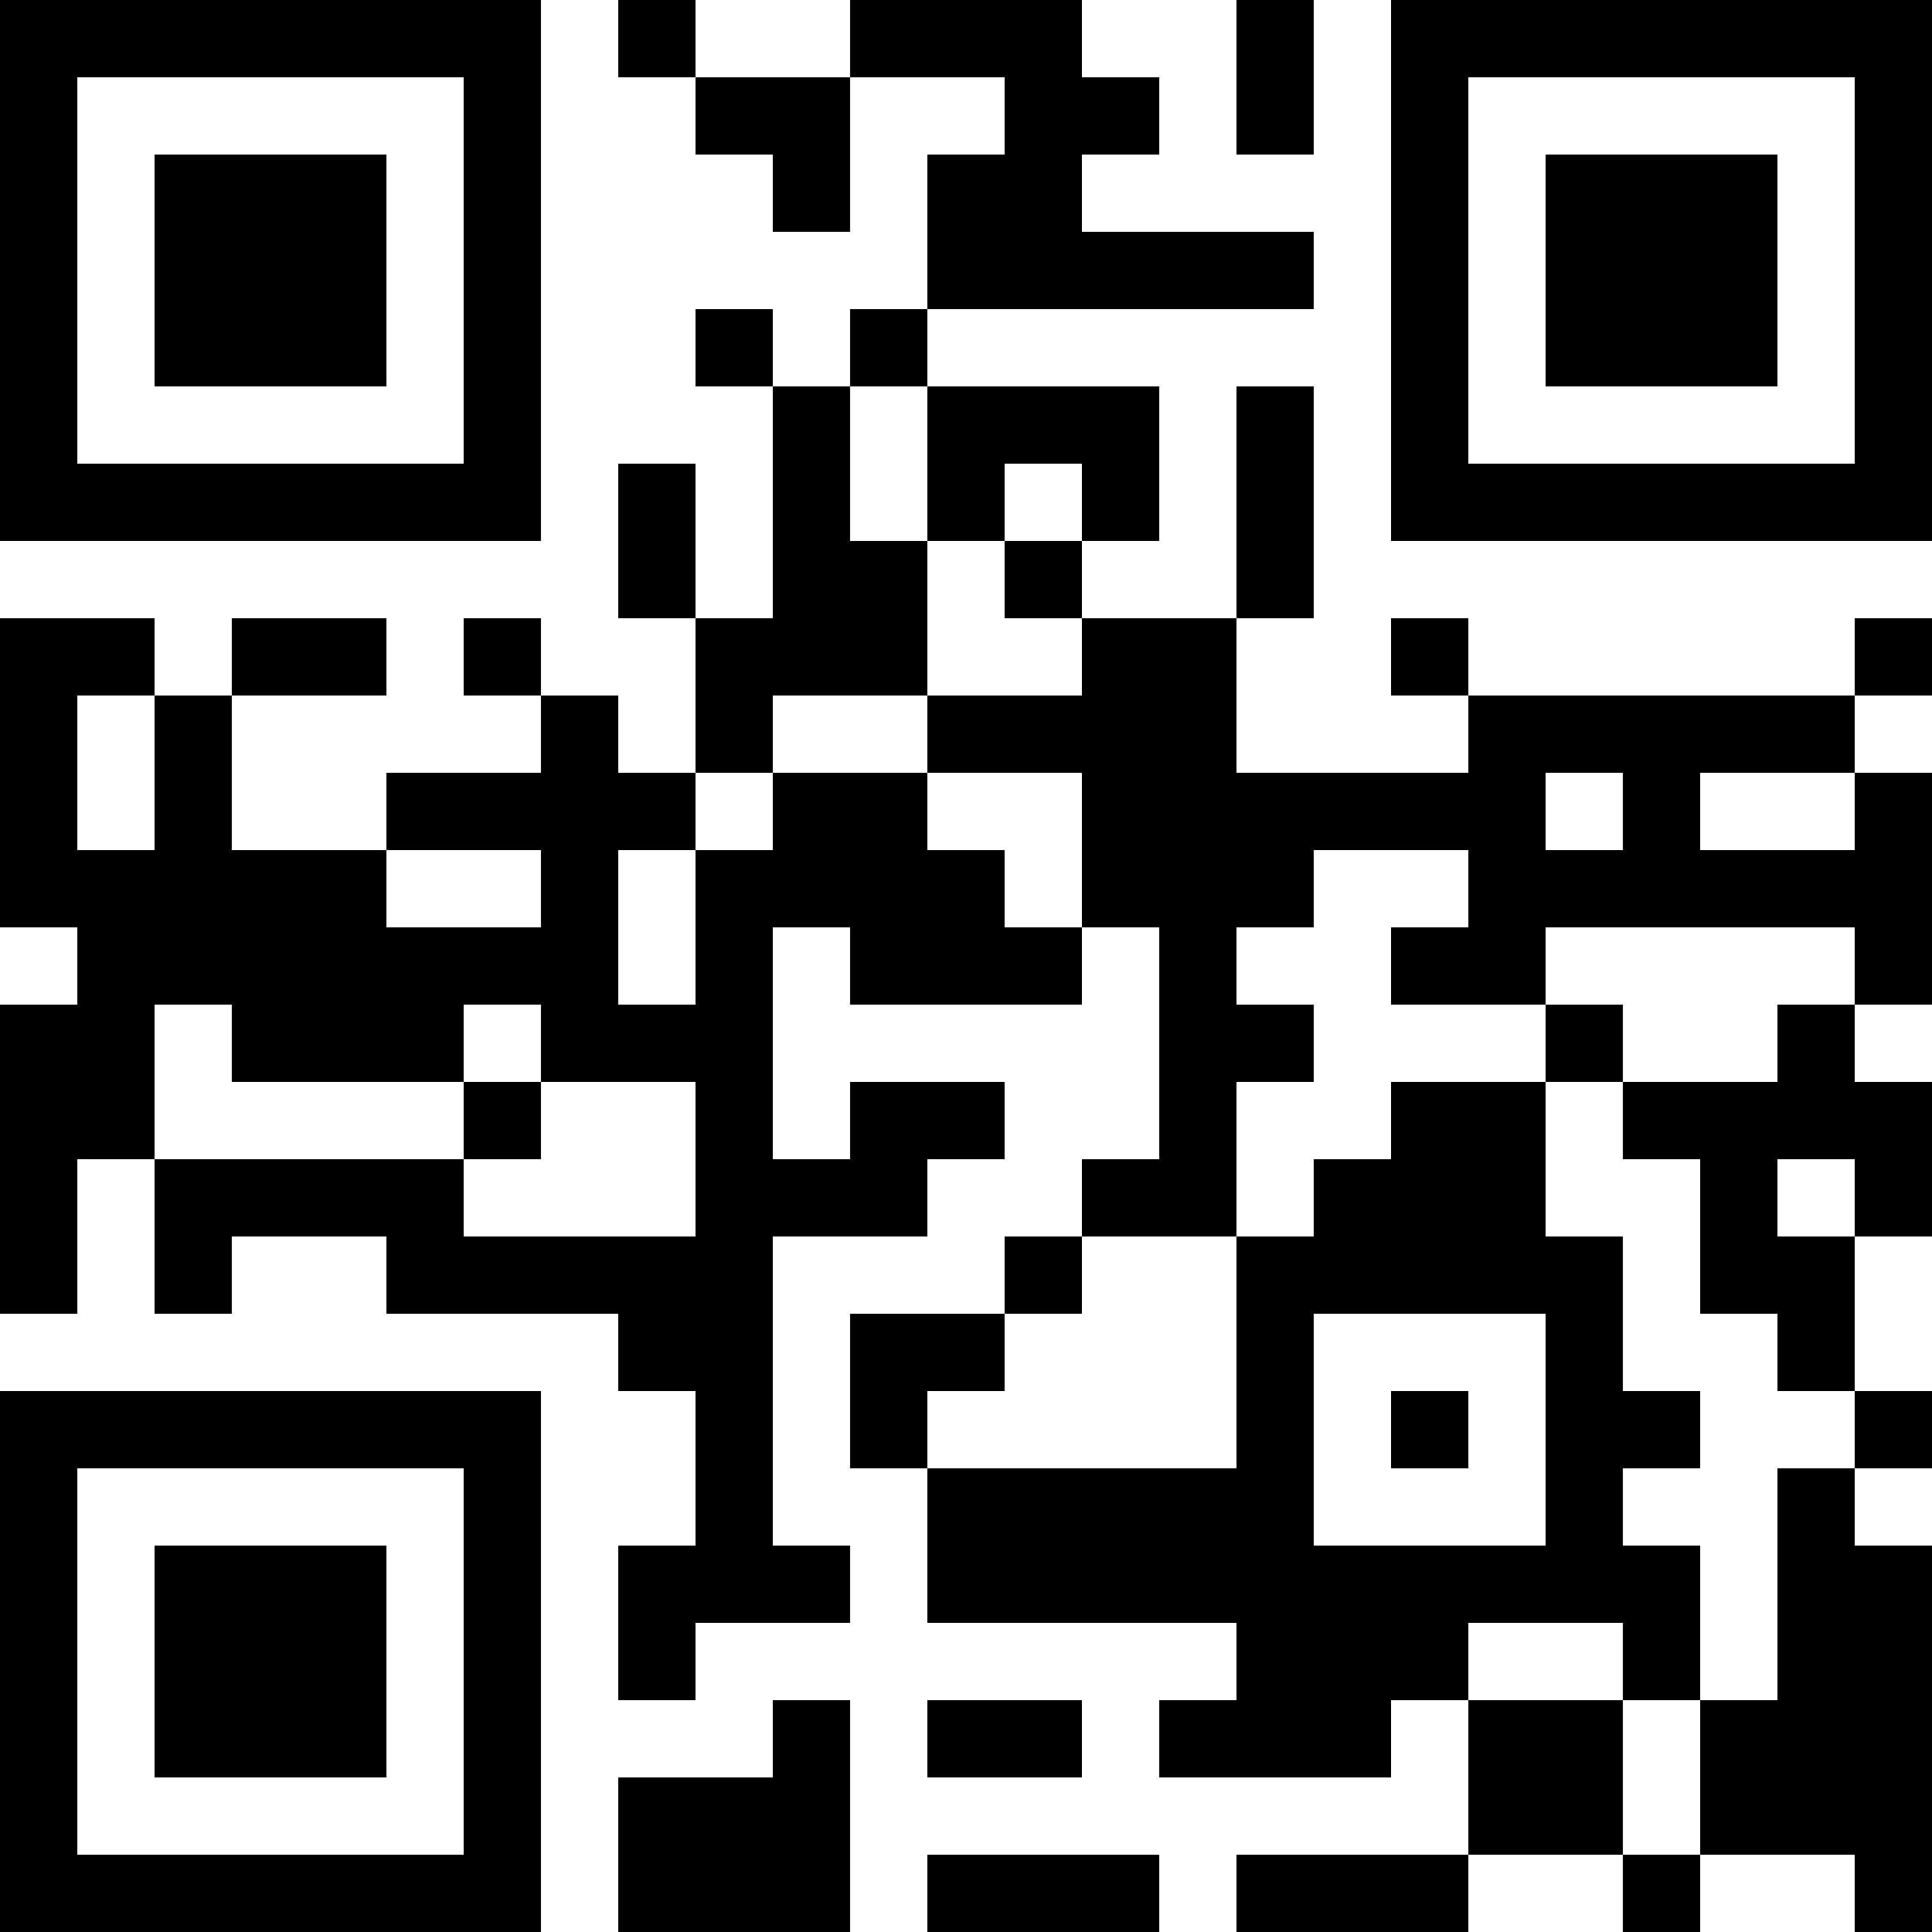 <?xml version="1.0" encoding="UTF-8"?>
<svg xmlns="http://www.w3.org/2000/svg" version="1.1" width="200" height="200" viewBox="0 0 200 200"><rect x="0" y="0" width="200" height="200" fill="#ffffff"/><g transform="scale(8)"><g transform="translate(0,0)"><path fill-rule="evenodd" d="M8 0L8 1L9 1L9 2L10 2L10 3L11 3L11 1L13 1L13 2L12 2L12 4L11 4L11 5L10 5L10 4L9 4L9 5L10 5L10 8L9 8L9 6L8 6L8 8L9 8L9 10L8 10L8 9L7 9L7 8L6 8L6 9L7 9L7 10L5 10L5 11L3 11L3 9L5 9L5 8L3 8L3 9L2 9L2 8L0 8L0 12L1 12L1 13L0 13L0 17L1 17L1 15L2 15L2 17L3 17L3 16L5 16L5 17L8 17L8 18L9 18L9 20L8 20L8 22L9 22L9 21L11 21L11 20L10 20L10 16L12 16L12 15L13 15L13 14L11 14L11 15L10 15L10 12L11 12L11 13L14 13L14 12L15 12L15 15L14 15L14 16L13 16L13 17L11 17L11 19L12 19L12 21L16 21L16 22L15 22L15 23L18 23L18 22L19 22L19 24L16 24L16 25L19 25L19 24L21 24L21 25L22 25L22 24L24 24L24 25L25 25L25 20L24 20L24 19L25 19L25 18L24 18L24 16L25 16L25 14L24 14L24 13L25 13L25 10L24 10L24 9L25 9L25 8L24 8L24 9L19 9L19 8L18 8L18 9L19 9L19 10L16 10L16 8L17 8L17 5L16 5L16 8L14 8L14 7L15 7L15 5L12 5L12 4L17 4L17 3L14 3L14 2L15 2L15 1L14 1L14 0L11 0L11 1L9 1L9 0ZM16 0L16 2L17 2L17 0ZM11 5L11 7L12 7L12 9L10 9L10 10L9 10L9 11L8 11L8 13L9 13L9 11L10 11L10 10L12 10L12 11L13 11L13 12L14 12L14 10L12 10L12 9L14 9L14 8L13 8L13 7L14 7L14 6L13 6L13 7L12 7L12 5ZM1 9L1 11L2 11L2 9ZM20 10L20 11L21 11L21 10ZM22 10L22 11L24 11L24 10ZM5 11L5 12L7 12L7 11ZM17 11L17 12L16 12L16 13L17 13L17 14L16 14L16 16L14 16L14 17L13 17L13 18L12 18L12 19L16 19L16 16L17 16L17 15L18 15L18 14L20 14L20 16L21 16L21 18L22 18L22 19L21 19L21 20L22 20L22 22L21 22L21 21L19 21L19 22L21 22L21 24L22 24L22 22L23 22L23 19L24 19L24 18L23 18L23 17L22 17L22 15L21 15L21 14L23 14L23 13L24 13L24 12L20 12L20 13L18 13L18 12L19 12L19 11ZM2 13L2 15L6 15L6 16L9 16L9 14L7 14L7 13L6 13L6 14L3 14L3 13ZM20 13L20 14L21 14L21 13ZM6 14L6 15L7 15L7 14ZM23 15L23 16L24 16L24 15ZM17 17L17 20L20 20L20 17ZM18 18L18 19L19 19L19 18ZM10 22L10 23L8 23L8 25L11 25L11 22ZM12 22L12 23L14 23L14 22ZM12 24L12 25L15 25L15 24ZM0 0L0 7L7 7L7 0ZM1 1L1 6L6 6L6 1ZM2 2L2 5L5 5L5 2ZM18 0L18 7L25 7L25 0ZM19 1L19 6L24 6L24 1ZM20 2L20 5L23 5L23 2ZM0 18L0 25L7 25L7 18ZM1 19L1 24L6 24L6 19ZM2 20L2 23L5 23L5 20Z" fill="#000000"/></g></g></svg>
